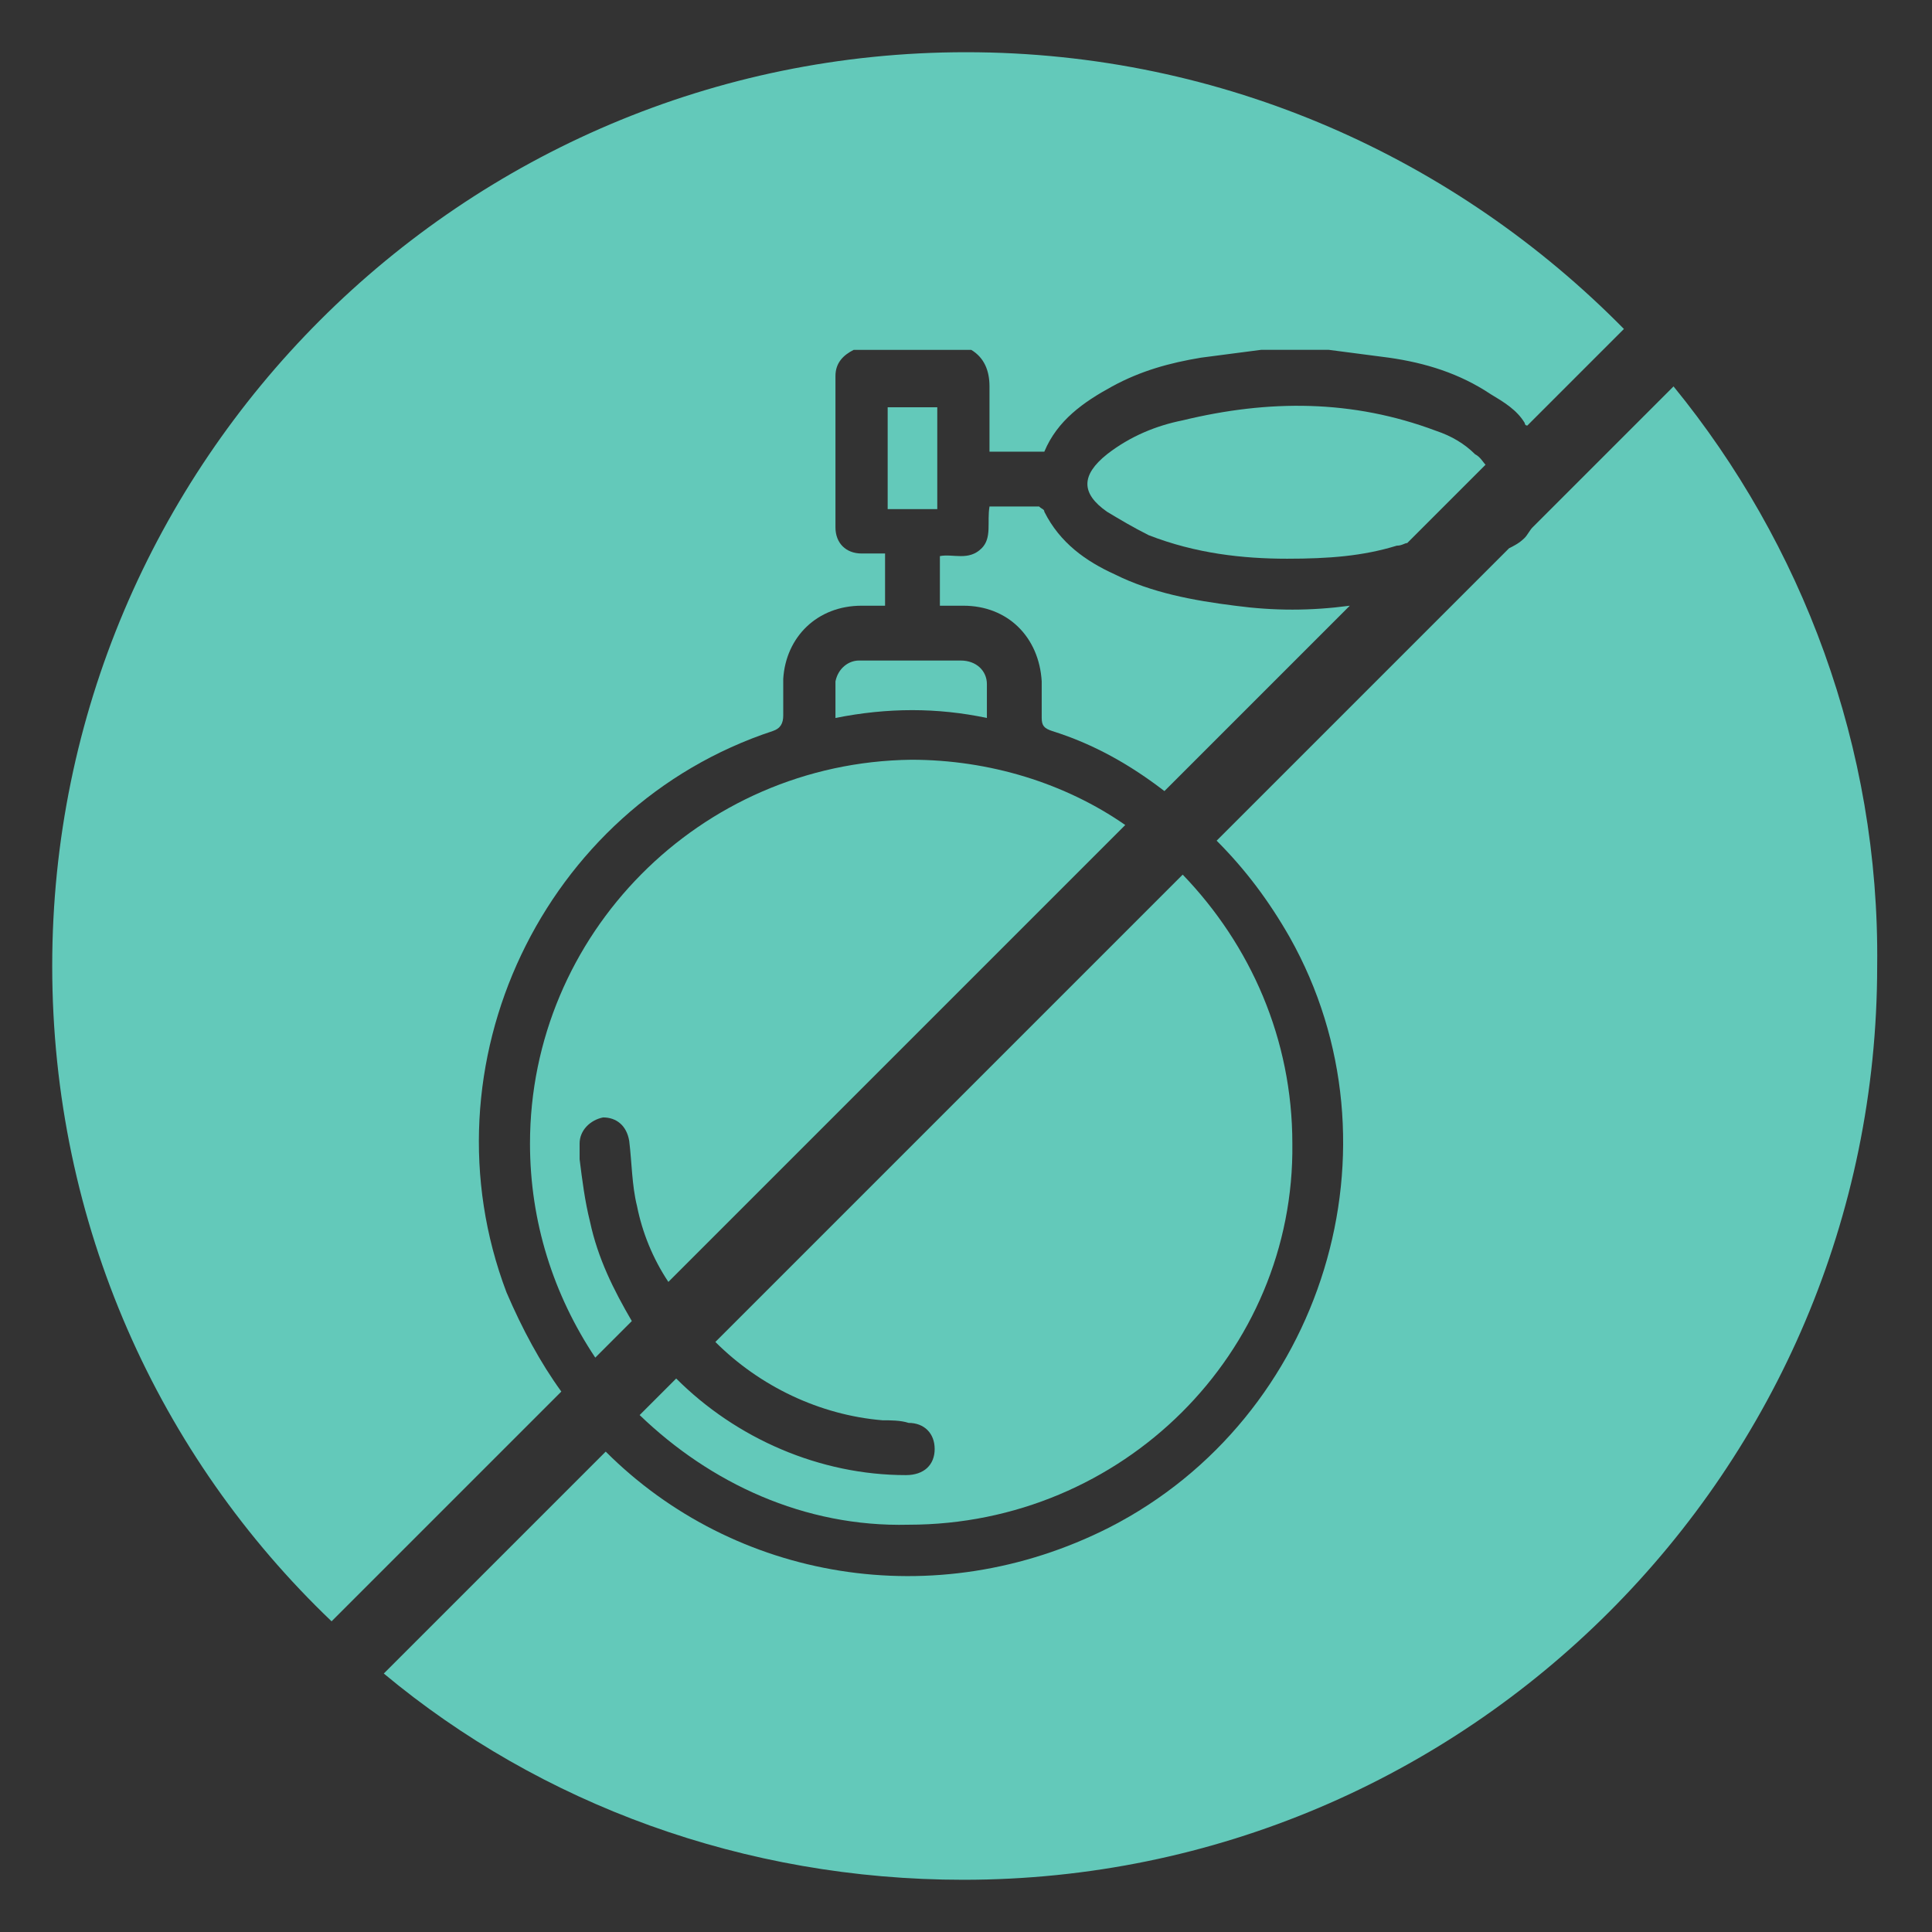 <?xml version="1.0" encoding="utf-8"?>
<!-- Generator: Adobe Illustrator 21.1.0, SVG Export Plug-In . SVG Version: 6.00 Build 0)  -->
<svg version="1.1" id="Calque_1" xmlns="http://www.w3.org/2000/svg" xmlns:xlink="http://www.w3.org/1999/xlink" x="0px" y="0px"
	 viewBox="0 0 74 74" style="enable-background:new 0 0 74 74;" xml:space="preserve">
<rect x="0" y="0" width="74" height="74" fill="#333333" stroke="none"/>
<style type="text/css">
	.st0{fill:#FFFFFF;}
	.st1{display:none;}
	.st2{display:inline;fill:#FFC240;}
	.st3{display:inline;fill:#63C9BA;}
	.st4{fill:#63C9BA;}
</style>
<g>
	<path class="st0" d="M651.2,1662.5c-0.1-0.1-0.3-0.1-0.5,0l-11.7,11.7c-0.1,0.1-0.1,0.3,0,0.5c0.1,0.1,0.2,0.1,0.2,0.1
		s0.2,0,0.2-0.1l11.7-11.7C651.3,1662.8,651.3,1662.6,651.2,1662.5z"/>
	<path class="st0" d="M639.7,1664.2c0.1,0.1,0.2,0.1,0.2,0.1s0.2,0,0.2-0.1c0.1-0.1,0.1-0.3,0-0.5l-1.2-1.2c-0.1-0.1-0.3-0.1-0.5,0
		c-0.1,0.1-0.1,0.3,0,0.5L639.7,1664.2z"/>
	<path class="st0" d="M642.7,1662.8C642.8,1662.8,642.8,1662.8,642.7,1662.8c0.2,0,0.4-0.2,0.3-0.4l-0.3-1.7c0-0.2-0.2-0.3-0.4-0.3
		c-0.2,0-0.3,0.2-0.3,0.4l0.3,1.7C642.4,1662.7,642.6,1662.8,642.7,1662.8z"/>
	<path class="st0" d="M638.3,1667.1L638.3,1667.1c0.2,0,0.3-0.2,0.3-0.3c0-0.2-0.2-0.3-0.3-0.3l-1.7,0h0c-0.2,0-0.3,0.2-0.3,0.3
		c0,0.2,0.2,0.3,0.3,0.3L638.3,1667.1z"/>
	<path class="st0" d="M638.3,1670l-1.6,0.5c-0.2,0.1-0.3,0.2-0.2,0.4c0,0.1,0.2,0.2,0.3,0.2c0,0,0.1,0,0.1,0l1.6-0.5
		c0.2-0.1,0.3-0.2,0.2-0.4C638.7,1670,638.5,1669.9,638.3,1670z"/>
	<path class="st0" d="M646.3,1662.6C646.3,1662.6,646.3,1662.6,646.3,1662.6c0.2,0,0.4-0.1,0.4-0.3l0.2-1.7c0-0.2-0.1-0.4-0.3-0.4
		c-0.2,0-0.4,0.1-0.4,0.3l-0.2,1.7C646,1662.4,646.1,1662.6,646.3,1662.6z"/>
	<path class="st0" d="M653.7,1670.6c-0.8-1.4-2.3-2.3-3.9-2.4c-1.3-0.1-2.5,0.4-3.4,1.2c-0.9,0.9-1.5,2-1.6,3.3
		c-0.1,2.6,1.8,4.8,4.3,5c0,0,0,0,0,0c0.1,0,0.2-0.1,0.3-0.2c0.1-0.1,0.1-0.3,0-0.4c-0.5-0.7-0.7-1.6-0.7-2.4c0.1-1.1,0.5-2,1.3-2.7
		c0.8-0.7,1.8-1.1,2.8-1c0.1,0,0.2,0,0.3,0l0.1,0c0.1,0,0.3,0,0.3-0.1C653.8,1670.9,653.8,1670.7,653.7,1670.6z M652.7,1670.4
		c-1.1,0-2.2,0.4-3.1,1.2c-0.9,0.8-1.5,2-1.5,3.2c0,0.8,0.1,1.5,0.4,2.2c-1.8-0.5-3.1-2.2-3-4.2c0.1-1.1,0.5-2.1,1.3-2.8
		c0.8-0.7,1.7-1.1,2.7-1.1c0.1,0,0.1,0,0.2,0C650.9,1669,652,1669.5,652.7,1670.4C652.7,1670.4,652.7,1670.4,652.7,1670.4z"/>
	<path class="st0" d="M639.9,1670.9c0.1,0.1,0.2,0.2,0.3,0.2c0,0,0.1,0,0.1,0c0.2-0.1,0.2-0.3,0.2-0.5c-0.3-0.7-0.5-1.3-0.5-2
		c0-2.6,2.1-4.7,4.7-4.7c0.7,0,1.3,0.2,2,0.5c0.2,0.1,0.4,0,0.5-0.2c0.1-0.2,0-0.4-0.2-0.5c-0.8-0.4-1.5-0.6-2.3-0.6
		c-3,0-5.4,2.4-5.4,5.4C639.3,1669.4,639.5,1670.1,639.9,1670.9z"/>
</g>
<g class="st1">
	<path class="st2" d="M51.9,20.6c-3.5,0-15.7,2.7-23,8.3c-5.9,4.8-7,10.5-7.2,13.5c-0.1,3,0.7,5.9,2.1,7.8
		c4.4-2.7,10.1-7.4,16.4-16.1c0.3-0.4,0.9-0.5,1.2-0.2c0.4,0.3,0.5,0.8,0.2,1.2c-6.3,8.7-12,13.6-16.5,16.4
		c9.8,6.6,20.2-3.8,20.3-3.9c8.1-8.4,8-25,7.2-27C52.5,20.6,52.2,20.6,51.9,20.6z"/>
	<path class="st2" d="M37,2C17.7,2,2,17.7,2,37c0,19.3,15.7,35,35,35s35-15.7,35-35C72,17.7,56.3,2,37,2z M46.7,48.9
		c-2.8,2.8-8.3,6.6-14.5,6.6c-2.8,0-5.8-0.8-8.6-2.9c0,0-0.1-0.1-0.1-0.1c-4.7,2.6-7.8,2.7-8,2.7c0,0,0,0,0,0
		c-0.5,0-0.9-0.4-0.9-0.9c0-0.5,0.4-0.9,0.9-0.9c0.1,0,2.7-0.2,6.9-2.4c-1.6-2.3-2.5-5.4-2.4-8.8c0.1-3.3,1.3-9.5,7.8-14.8
		c8.5-6.5,24.2-9.7,26-8.2c0,0,0,0,0,0c0.2,0.2,0.8,0.6,1,3.6C55.2,29.6,53.4,42.1,46.7,48.9z"/>
</g>
<g class="st1">
	<path class="st2" d="M48.2,37.1c0-6.1-4.9-11-11-11h-0.5c-6.1,0-11,4.9-11,11v10.5h22.5V37.1z M44.2,35.5c-0.1,0-0.1,0-0.2,0
		c-0.5,0-0.9-0.3-0.9-0.8c-0.4-2.6-3-4.1-5.4-4.3c-0.5,0-0.9-0.5-0.9-1c0-0.5,0.5-0.9,1-0.9c3,0.2,6.5,2.1,7.1,5.9
		C45.1,34.9,44.7,35.4,44.2,35.5z"/>
	<path class="st2" d="M37,2C17.7,2,2,17.7,2,37s15.7,35,35,35s35-15.7,35-35S56.3,2,37,2z M52.5,28.9l5.4-2.4c0.5-0.2,1.1,0,1.3,0.5
		c0.2,0.5,0,1.1-0.5,1.3l-5.4,2.4c-0.1,0.1-0.3,0.1-0.4,0.1c-0.4,0-0.7-0.2-0.9-0.6C51.8,29.7,52,29.1,52.5,28.9z M46.6,22.9l3-5.1
		c0.3-0.5,0.9-0.6,1.3-0.4c0.5,0.3,0.6,0.9,0.4,1.3l-3,5.1c-0.2,0.3-0.5,0.5-0.8,0.5c-0.2,0-0.3,0-0.5-0.1
		C46.5,24,46.3,23.4,46.6,22.9z M36,14.9c0-0.5,0.4-1,1-1c0.5,0,1,0.4,1,1v5.9c0,0.5-0.4,1-1,1c-0.5,0-1-0.4-1-1V14.9z M36.8,24.2
		h0.5c7.1,0,12.9,5.8,12.9,12.9v10.5c2.2,0.2,4,1.8,4.4,4h-4.4h-1.9H25.8h-1.9h-4.4c0.4-2.1,2.2-3.8,4.4-4V37.1
		C23.8,30,29.6,24.2,36.8,24.2z M23.1,17.5c0.5-0.3,1-0.1,1.3,0.4l3,5.1c0.3,0.5,0.1,1-0.4,1.3c-0.2,0.1-0.3,0.1-0.5,0.1
		c-0.3,0-0.7-0.2-0.8-0.5l-3-5.1C22.5,18.3,22.7,17.7,23.1,17.5z M14.9,26.9c0.2-0.5,0.8-0.7,1.3-0.5l5.4,2.4
		c0.5,0.2,0.7,0.8,0.5,1.3c-0.2,0.4-0.5,0.6-0.9,0.6c-0.1,0-0.3,0-0.4-0.1l-5.4-2.4C14.8,28,14.6,27.4,14.9,26.9z M13.4,37
		c0-0.5,0.4-1,1-1h5.9c0.5,0,1,0.4,1,1c0,0.5-0.4,1-1,1h-5.9C13.8,38,13.4,37.6,13.4,37z M49.7,57.8h-0.5H24.8h-0.5
		c-2.5,0-4.5-1.8-4.9-4.2h4.4h1.9h22.5h1.9h4.4C54.2,56,52.2,57.8,49.7,57.8z M59.6,38h-5.9c-0.5,0-1-0.4-1-1c0-0.5,0.4-1,1-1h5.9
		c0.5,0,1,0.4,1,1C60.6,37.6,60.2,38,59.6,38z"/>
</g>
<g class="st1">
	<path class="st2" d="M49.2,36.7c-2.7,0-5.3,1-7.3,2.8c-2.2,2-3.5,4.6-3.6,7.6c-0.3,5.2,3.2,9.8,8.1,11.1c-0.9-1.8-1.3-3.8-1.2-5.8
		c0.2-3.3,1.6-6.3,4.1-8.5c2.3-2.1,5.2-3.2,8.3-3.2c0,0,0,0,0,0c-1.9-2.3-4.7-3.7-7.8-3.9C49.6,36.7,49.4,36.7,49.2,36.7z"/>
	<path class="st2" d="M37,2C17.7,2,2,17.7,2,37c0,19.3,15.7,35,35,35s35-15.7,35-35C72,17.7,56.3,2,37,2z M40.4,14.4
		c0.1-0.5,0.5-0.8,1-0.8c0.5,0.1,0.8,0.5,0.8,1l-0.6,4.5c-0.1,0.5-0.5,0.8-0.9,0.8c0,0-0.1,0-0.1,0c-0.5-0.1-0.8-0.5-0.8-1
		L40.4,14.4z M30.2,14.1c0.5-0.1,1,0.3,1,0.8l0.7,4.5c0.1,0.5-0.3,1-0.8,1c0,0-0.1,0-0.1,0c-0.4,0-0.8-0.3-0.9-0.8l-0.7-4.5
		C29.3,14.7,29.7,14.2,30.2,14.1z M36.2,21.5c2.1,0,4.1,0.5,6.2,1.5c0.5,0.2,0.6,0.8,0.4,1.2c-0.2,0.5-0.8,0.6-1.2,0.4
		c-1.8-0.9-3.6-1.3-5.4-1.3c-6.9,0-12.5,5.6-12.5,12.5c0,1.8,0.4,3.6,1.3,5.4c0.2,0.5,0,1-0.4,1.2c-0.1,0.1-0.3,0.1-0.4,0.1
		c-0.3,0-0.7-0.2-0.8-0.5c-1-2-1.5-4.1-1.5-6.2C21.9,27.9,28.3,21.5,36.2,21.5z M19.6,19.6c0.4-0.4,0.9-0.4,1.3,0l3.2,3.2
		c0.4,0.4,0.4,0.9,0,1.3c-0.2,0.2-0.4,0.3-0.6,0.3s-0.5-0.1-0.6-0.3l-3.2-3.2C19.2,20.5,19.2,20,19.6,19.6z M13.6,31
		c0-0.5,0.4-0.9,0.9-0.9h0l4.5,0c0.5,0,0.9,0.4,0.9,0.9c0,0.5-0.4,0.9-0.9,0.9h0l-4.5,0C14,31.9,13.6,31.5,13.6,31z M19.7,41.4
		l-4.3,1.3c-0.1,0-0.2,0-0.3,0c-0.4,0-0.8-0.3-0.9-0.7c-0.1-0.5,0.1-1,0.6-1.1l4.3-1.3c0.5-0.1,1,0.1,1.1,0.6
		C20.5,40.7,20.2,41.2,19.7,41.4z M21.8,52.3c-0.2,0-0.5-0.1-0.6-0.3c-0.4-0.4-0.4-0.9,0-1.3l31.1-31.1c0.4-0.4,0.9-0.4,1.3,0
		c0.4,0.4,0.4,0.9,0,1.3L22.4,52C22.3,52.2,22,52.3,21.8,52.3z M60.2,42.3c-0.2,0.3-0.5,0.4-0.9,0.4l-0.4-0.1
		c-0.3-0.1-0.6-0.1-0.8-0.1c-2.8-0.2-5.5,0.8-7.6,2.7c-2.1,1.9-3.3,4.5-3.5,7.3c-0.1,2.3,0.5,4.5,1.8,6.5c0.2,0.3,0.2,0.7,0,1
		c-0.2,0.3-0.5,0.4-0.8,0.4c0,0-0.1,0-0.1,0c-6.9-0.6-11.9-6.5-11.6-13.3c0.2-3.4,1.7-6.5,4.2-8.8c2.5-2.3,5.8-3.4,9.2-3.3
		c4.3,0.2,8.2,2.6,10.4,6.4C60.4,41.6,60.4,42,60.2,42.3z"/>
</g>
<g class="st1">
	<path class="st2" d="M54.9,27.2c-1.3-2.3-5.1-7.3-6.8-9.4c-1.6,2.1-5.5,7.2-6.8,9.4l-0.1,0.3c-1.3,2.2-3.6,6.3-1.1,11.1
		c1.9,3.6,5.4,5.2,8,5.2c2.5,0,6.1-1.6,8-5.2c2.5-4.8,0.2-8.9-1.1-11.1L54.9,27.2z M46.9,41.3c-0.1,0-0.1,0-0.2,0
		c-4.3-1.2-5.2-5.7-5-8c0-0.4,0.4-0.7,0.7-0.7c0.4,0,0.7,0.4,0.7,0.7c0,0.2-0.2,5.4,4,6.6c0.4,0.1,0.6,0.5,0.5,0.9
		C47.5,41.1,47.2,41.3,46.9,41.3z"/>
	<path class="st2" d="M32.6,40.3c-1.3-2.3-5.1-7.3-6.8-9.4c-1.6,2.1-5.5,7.2-6.8,9.4l-0.1,0.3c-1.3,2.2-3.6,6.3-1.1,11.1
		c1.9,3.6,5.4,5.2,8,5.2c2.5,0,6.1-1.6,8-5.2c2.5-4.8,0.2-8.9-1.1-11.1L32.6,40.3z M24.5,54.3c-0.1,0-0.1,0-0.2,0
		c-4.3-1.2-5.2-5.7-5-8c0-0.4,0.3-0.7,0.7-0.7c0.4,0,0.7,0.4,0.7,0.7c0,0.2-0.2,5.4,4,6.6c0.4,0.1,0.6,0.5,0.5,0.9
		C25.1,54.1,24.8,54.3,24.5,54.3z"/>
	<path class="st2" d="M37,2C17.7,2,2,17.7,2,37s15.7,35,35,35s35-15.7,35-35S56.3,2,37,2z M35.5,52.5c-2.2,4.3-6.5,6.2-9.6,6.2
		c-3.2,0-7.4-1.9-9.6-6.2c-3-5.7-0.2-10.5,1.1-12.9l0.1-0.3c1.7-3,7.4-10.3,7.7-10.6c0.4-0.5,1.1-0.5,1.5,0c0.2,0.3,6,7.6,7.7,10.6
		l0.1,0.3C35.7,41.9,38.4,46.7,35.5,52.5z M57.8,39.4c-2.2,4.3-6.5,6.2-9.6,6.2c-3.2,0-7.4-1.9-9.6-6.2c-3-5.7-0.2-10.5,1.1-12.9
		l0.1-0.3c1.7-3,7.4-10.3,7.7-10.6c0.4-0.5,1.1-0.5,1.5,0c0.2,0.3,6,7.6,7.7,10.6h0l0.1,0.3C58,28.9,60.8,33.7,57.8,39.4z"/>
</g>
<g class="st1">
	<path class="st3" d="M30.5,45.5c-0.2,0.3-0.3,0.5-0.5,0.8c-0.1,0.1-0.1,0.2-0.2,0.4c0.6,0.2,1.3,0.4,1.9,0.6c0.6,0.2,1.2,0.2,1.9,0
		c0.7-0.2,1.4-0.4,2.1-0.6c1.4-0.4,2.8-0.4,4.1,0.3c0.3,0.2,0.7,0.3,1,0.4c1.2,0.3,2.3-0.4,3.4-0.6c-0.1-0.2-0.2-0.3-0.2-0.4
		c-1.3-2.1-2.5-4.1-3.8-6.2c-0.5-0.8-0.8-1.8-0.8-2.8c0-0.2,0-0.5,0-0.7L30.5,45.5z"/>
	<path class="st3" d="M41.9,22.2c0.8,0,1.5-0.7,1.4-1.5c0-0.8-0.7-1.4-1.4-1.4c-0.8,0-1.5,0.6-1.5,1.5
		C40.4,21.6,41.1,22.2,41.9,22.2z"/>
	<path class="st3" d="M32.9,20.3c1.2,0,2.2-1,2.1-2.2c0-1.2-1-2.2-2.2-2.1c-1.2,0-2.2,1-2.1,2.2C30.7,19.3,31.7,20.3,32.9,20.3z"/>
	<path class="st3" d="M31,41c0.4-0.6,0.7-1.2,1.1-1.8c0.4-0.7,0.6-1.4,0.6-2.1c0-2.1,0-4.3,0-6.4c0-0.3-0.1-0.6-0.2-0.9
		c-0.3-0.7-0.7-1.4-1-2.1c-0.6-1.3,0.2-2.5,1.6-2.5c2.7,0,5.4,0,8.1,0c1.4,0,2.2,1.3,1.6,2.6c0,0,0,0.1-0.1,0.1
		c-0.6,0.9-0.9,1.8-1.1,2.7l19.2-19.2C54.5,5.5,46.2,2,37,2C17.7,2,2,17.7,2,37c0,9.2,3.5,17.5,9.3,23.7L31,41z M41.9,17.4
		c1.9,0,3.4,1.5,3.4,3.4c0,1.9-1.5,3.4-3.4,3.4c-1.9,0-3.4-1.5-3.4-3.4C38.5,18.9,40,17.4,41.9,17.4z M32.8,14
		c2.3,0,4.2,1.8,4.2,4.1c0,2.3-1.8,4.1-4.1,4.1c-2.3,0-4.2-1.8-4.2-4.1C28.7,15.8,30.6,14,32.8,14z"/>
	<path class="st3" d="M34.6,37.4l4.9-4.9c0-0.1,0-0.2,0-0.4c0-2.8-0.2-2.1,1.1-4.7c0.1-0.1,0.1-0.3,0.2-0.5c-2.5,0-5,0-7.5,0
		c0.3,0.6,0.6,1.2,0.9,1.7c0.3,0.6,0.5,1.3,0.5,2c0,2.2,0,4.4,0,6.5C34.6,37.4,34.6,37.4,34.6,37.4z"/>
	<path class="st3" d="M24.3,58.1c0.1,0,0.3,0,0.4,0c4.1,0,8.1,0,12.2,0c4.1,0,8.3,0,12.4,0c0.4,0,0.7-0.1,1-0.5
		c0.2-0.4,0.1-0.7-0.1-1c-1.6-2.6-3.2-5.2-4.8-7.9c-0.2-0.3-0.3-0.3-0.6-0.2c-0.5,0.2-1,0.3-1.5,0.5c-1.4,0.5-2.8,0.5-4.2-0.1
		c-0.2-0.1-0.4-0.2-0.6-0.2c-0.6-0.2-1.1-0.3-1.7-0.1c-0.7,0.2-1.4,0.3-2.1,0.5c-1.5,0.5-3,0.5-4.4-0.1c-0.4-0.1-0.8-0.2-1.2-0.4
		c-0.4-0.1-0.5,0-0.7,0.3c-1.2,2-2.5,4.1-3.7,6.1c-0.4,0.6-0.7,1.2-1.1,1.8C23.3,57.3,23.7,58,24.3,58.1z"/>
	<path class="st3" d="M41.4,34.6c0,0.9,0,1.7,0,2.6c0,0.7,0.2,1.4,0.6,2c3.3,5.5,6.6,10.9,10,16.4c0.7,1.1,0.7,2.2,0,3.3
		c-0.6,0.8-1.4,1.2-2.5,1.2c-4.1,0-8.3,0-12.4,0c-4.1,0-8.3,0-12.4,0c-1.5,0-2.7-1-2.9-2.5c-0.1-0.7,0.1-1.3,0.5-1.9
		c0.9-1.4,1.7-2.9,2.6-4.3L13.3,62.7C19.5,68.5,27.8,72,37,72c19.3,0,35-15.7,35-35c0-9.2-3.5-17.5-9.3-23.7L41.4,34.6z"/>
</g>
<g>
	<path class="st4" d="M12.7,62.1l8.8-8.8c-0.8-1.1-1.5-2.4-2.1-3.8c-3.3-8.7,1.4-18.6,10.2-21.5c0.3-0.1,0.4-0.3,0.4-0.6
		c0-0.5,0-0.9,0-1.4c0.1-1.6,1.3-2.8,3-2.8c0.3,0,0.6,0,0.9,0c0-0.7,0-1.3,0-2c-0.3,0-0.6,0-0.9,0c-0.6,0-1-0.4-1-1
		c0-1.9,0-3.8,0-5.8c0-0.5,0.3-0.8,0.7-1c1.5,0,3,0,4.5,0c0.5,0.3,0.7,0.8,0.7,1.4c0,0.5,0,1,0,1.4c0,0.4,0,0.7,0,1.1
		c0.7,0,1.4,0,2.1,0c0.5-1.2,1.5-1.9,2.6-2.5c1.1-0.6,2.2-0.9,3.4-1.1c0.8-0.1,1.5-0.2,2.3-0.3c0.9,0,1.7,0,2.6,0
		c0.8,0.1,1.5,0.2,2.3,0.3c1.4,0.2,2.7,0.6,3.9,1.4c0.5,0.3,1,0.6,1.3,1.1c0,0,0,0.1,0.1,0.1l3.7-3.7C55.8,6.1,46.9,2,37,2
		C17.7,2,2,17.7,2,37C2,46.9,6.1,55.8,12.7,62.1z"/>
	<path class="st4" d="M34,15.6c0,1.3,0,2.6,0,3.9c0.6,0,1.3,0,1.9,0c0-1.3,0-2.6,0-3.9C35.2,15.6,34.6,15.6,34,15.6z"/>
	<path class="st4" d="M32,26.1c0,0.4,0,0.9,0,1.4c2-0.4,3.9-0.4,5.8,0c0-0.5,0-0.9,0-1.3c0-0.5-0.4-0.9-1-0.9c-1.3,0-2.6,0-3.9,0
		C32.5,25.3,32.1,25.6,32,26.1z"/>
	<path class="st4" d="M20.3,43.8c0,3,0.9,5.8,2.5,8.2l1.4-1.4c-0.7-1.2-1.3-2.4-1.6-3.8c-0.2-0.8-0.3-1.6-0.4-2.4c0,0,0,0,0,0
		c0-0.2,0-0.4,0-0.6c0-0.5,0.4-0.9,0.9-1c0.5,0,0.9,0.3,1,0.9c0.1,0.8,0.1,1.7,0.3,2.5c0.2,1,0.6,2,1.2,2.9l17.5-17.5
		c-2.3-1.6-5.2-2.5-8.2-2.5C26.8,29.2,20.3,35.8,20.3,43.8z"/>
	<path class="st4" d="M49.5,43.8c0-4-1.6-7.6-4.2-10.3L27.4,51.4c1.7,1.7,4,2.8,6.4,3c0.3,0,0.7,0,1,0.1c0.6,0,1,0.4,1,1
		c0,0.6-0.4,1-1.1,1c-3.3,0-6.5-1.4-8.8-3.7l-1.4,1.4c2.7,2.6,6.3,4.3,10.3,4.2C43,58.4,49.6,51.8,49.5,43.8z"/>
	<path class="st4" d="M55,16.5c-3.2-1.2-6.4-1.2-9.7-0.4c-1,0.2-2,0.6-2.9,1.3c-1,0.8-1,1.5,0,2.2c0.5,0.3,1,0.6,1.6,0.9
		c1.8,0.7,3.6,0.9,5.3,0.9c1.6,0,2.9-0.1,4.2-0.5c0.2,0,0.3-0.1,0.4-0.1l3-3c-0.1-0.1-0.2-0.3-0.4-0.4C56.1,17,55.6,16.7,55,16.5z"
		/>
	<path class="st4" d="M64.1,14.8l-5.4,5.4c-0.1,0.1-0.2,0.3-0.3,0.4c-0.2,0.2-0.4,0.3-0.6,0.4L46.6,32.2c1.1,1.1,2,2.3,2.8,3.7
		c4.5,8,1.3,18.4-6.9,22.6c-6.7,3.4-14.4,2-19.3-2.9l-8.5,8.5c6,5,13.8,7.9,22.2,7.9c19.3,0,35-15.7,35-35
		C72,28.6,69,20.8,64.1,14.8z"/>
	<path class="st4" d="M47.3,23.2c-1.6-0.2-3.2-0.5-4.6-1.2c-1.1-0.5-2.1-1.2-2.7-2.4c0-0.1-0.1-0.1-0.2-0.2c-0.6,0-1.3,0-1.9,0
		c-0.1,0.6,0.1,1.2-0.3,1.6c-0.5,0.5-1.1,0.2-1.6,0.3c0,0.6,0,1.2,0,1.9c0.3,0,0.6,0,0.9,0c1.7,0,2.9,1.2,3,2.9c0,0.5,0,0.9,0,1.4
		c0,0.3,0.1,0.4,0.4,0.5c1.6,0.5,3,1.3,4.3,2.3l7.1-7.1C50.2,23.4,48.8,23.4,47.3,23.2z"/>
</g>
<g class="st1">
	<path class="st3" d="M38.2,54.2c0.3,0,0.5,0,0.8,0c0-1.4,0-2.7,0-4c-1.3,0-2.6,0-4,0c0,0.2,0,0.4,0,0.6c0,1.4,0,2.9,0,4.3
		c0,0.8-0.4,1.1-1.2,1.1c-0.6,0-1.2,0-1.8,0c-1.3,0-2.2-0.6-2.8-1.7c-0.1-0.1-0.2-0.3-0.4-0.3c-0.3,0-0.6,0-0.9,0c0,0.2,0,0.4,0,0.6
		c0.3,2,2,3.4,4,3.5c3.9,0,7.8,0,11.7,0c0.1,0,0.3,0,0.4,0c0-0.7,0-1.3,0-2c-0.2,0-0.4,0-0.6,0c-1.8,0-3.5,0-5.3,0
		c-0.8,0-1.2-0.3-1.2-1C37,54.5,37.4,54.2,38.2,54.2z"/>
	<path class="st3" d="M29.9,44c0-0.7,0-1.4,0-2.1c0-0.4-0.1-0.6-0.4-0.8c-3.4-2-5.7-4.9-6.4-8.8c-0.2-0.8-0.2-1.7-0.2-2.6
		c0-3.9,0-7.8,0-11.7c0-2.7,1.7-4.3,4.3-4.3c6.5,0,13.1,0,19.6,0c2.6,0,4.3,1.7,4.3,4.3c0,1.6,0,3.2,0,4.8l10.6-10.6
		C55.4,5.9,46.7,2,37,2C17.7,2,2,17.7,2,37c0,9.7,3.9,18.4,10.2,24.7L29.9,44z"/>
	<path class="st3" d="M63.6,14.3L51.1,26.8c0,1,0,2,0,3c0,5-2.3,8.8-6.5,11.4c-0.4,0.2-0.5,0.4-0.5,0.9c0,1.7,0,3.3,0,5
		c0.1,1.8-0.8,3.2-3,3.1c0,1.3,0,2.6,0,4c0.4,0,0.8,0,1.2,0c0.9,0,1.8,0,2.7,0c0.8,0,1.1,0.3,1.1,1.1c0,1.3,0,2.5,0,3.8
		c0,0.8-0.3,1.1-1.1,1.1c-4.4,0-8.7,0-13.1,0c-3.4,0-5.9-2.7-6-6c0-0.3,0-0.7,0-1c0-0.6,0.4-1,1-1c1,0,2.1,0,3.1,0
		c0.5,0,0.9,0.3,1,0.9c0.2,1,0.3,1.2,1.4,1.2c0.2,0,0.4,0,0.6,0c0-1.4,0-2.7,0-4c-0.1,0-0.3,0-0.4,0c-1.4,0-2.3-0.9-2.5-2.2
		L14.3,63.6c6.1,5.2,14,8.4,22.7,8.4c19.3,0,35-15.7,35-35C72,28.3,68.8,20.4,63.6,14.3z"/>
	<path class="st3" d="M42,47.4c0-1.2,0-2.5,0-3.7c0-0.4,0-0.9,0-1.4c-2.4,0.7-4.7,0.9-7,0.6L32,46c0,0.5,0,1,0,1.5
		c0,0.5,0.3,0.6,0.7,0.6c2.9,0,5.8,0,8.7,0C41.9,48.1,42,48,42,47.4z"/>
	<path class="st3" d="M31.7,31.3c2.7-0.3,4.8-2.8,4.8-5.6c0-2.7-2.2-5.1-4.9-5.4c-1.3-0.1-2.6-0.1-3.9-0.1c-0.9,0-1.9,0-2.9,0
		c0,0.2,0,0.3,0,0.4c0,3.2,0,6.4,0,9.6c0,0.2,0,0.5,0,0.7c0,0.3,0.1,0.4,0.4,0.4c0.6,0,1.1,0,1.7,0C28.6,31.4,30.2,31.5,31.7,31.3z"
		/>
	<path class="st3" d="M49.1,17.8c0-1.1-0.9-2-2-2c-6.8,0-13.5,0-20.3,0c-1.3,0-2.2,1.2-1.9,2.5c2,0,4,0,6,0c3.8,0,7,2.9,7.5,6.5
		c0.5,3.8-1.9,7.4-5.6,8.3c-0.7,0.2-1.4,0.2-2.1,0.3c-1.8,0-3.5,0-5.4,0c0.1,0.2,0.1,0.4,0.2,0.6c1.2,2.9,3.2,4.8,6.1,5.9
		c0.6,0.2,1.2,0.4,1.8,0.5l15.6-15.6C49.1,22.5,49.1,20.1,49.1,17.8z"/>
	<path class="st3" d="M49.1,30.5c0-0.5,0-1.1,0-1.6L37,41c2,0,4-0.4,5.9-1.3C46.8,37.9,48.9,34.7,49.1,30.5z"/>
</g>
<g class="st1">
	<path class="st3" d="M30.7,43.3h-6.6c-0.2,0-0.3-0.2-0.3-0.3v-1c0-0.2,0.1-0.3,0.3-0.3h5.7v-3.7h-4.8c-0.2,0-0.3-0.2-0.3-0.3v-1
		c0-0.2,0.2-0.3,0.3-0.3h4.8v-3.9h-5.7c-0.2,0-0.3-0.2-0.3-0.3v-1c0-0.2,0.1-0.3,0.3-0.3h7.3c0.2,0,0.3,0.2,0.3,0.3v11.4l5.4-5.4v-6
		c0-0.2,0.2-0.3,0.3-0.3h1.2c0.2,0,0.3,0.2,0.3,0.3V35l3.4-3.4L42,31c-0.1-0.2,0-0.5,0.3-0.5h1l18.3-18.3C55.4,5.9,46.7,2,37,2
		C17.7,2,2,17.7,2,37c0,9.7,3.9,18.4,10.2,24.7L30.7,43.3z M12.9,30.6h1.4c0.1,0,0.3,0.1,0.3,0.2l2.8,4.6h0.1l2.8-4.6
		c0.1-0.1,0.2-0.2,0.3-0.2H22c0.3,0,0.5,0.3,0.3,0.5l-3.7,6l3.6,5.7c0.1,0.2,0,0.5-0.3,0.5h-1.5c-0.1,0-0.3-0.1-0.3-0.2l-2.5-4.3
		h-0.1l-2.6,4.3c0,0.1-0.1,0.2-0.3,0.2h-1.5c-0.3,0-0.5-0.3-0.3-0.5l3.6-5.7l-3.7-6C12.5,30.8,12.6,30.6,12.9,30.6z"/>
	<polygon class="st3" points="37.1,40.9 36.4,41.6 37.1,41.6 	"/>
	<polygon class="st3" points="48,39.8 50.3,34.9 45.7,34.9 48,39.8 	"/>
	<path class="st3" d="M63.6,14.3L44.9,33.1l0.1,0.3H51l1.1-2.5c0.1-0.1,0.2-0.3,0.4-0.3h1.1c0.3,0,0.4,0.2,0.3,0.5l-5.6,12.2
		c-0.1,0.1-0.2,0.2-0.3,0.2h-0.2c-0.1,0-0.3-0.1-0.3-0.2l-4-8.8L38.9,39v2.5h3c0.2,0,0.3,0.2,0.3,0.3v1c0,0.2-0.1,0.3-0.3,0.3h-7.2
		L14.3,63.6c6.1,5.2,14,8.4,22.7,8.4c19.3,0,35-15.7,35-35C72,28.3,68.8,20.4,63.6,14.3z M61.4,42.9c0,0.2-0.1,0.3-0.3,0.3h-1.2
		c-0.2,0-0.3-0.2-0.3-0.3V32.3h-4.9c-0.2,0-0.3-0.2-0.3-0.3v-1c0-0.2,0.1-0.3,0.3-0.3h6.5c0.2,0,0.3,0.2,0.3,0.3V42.9z"/>
</g>
</svg>

